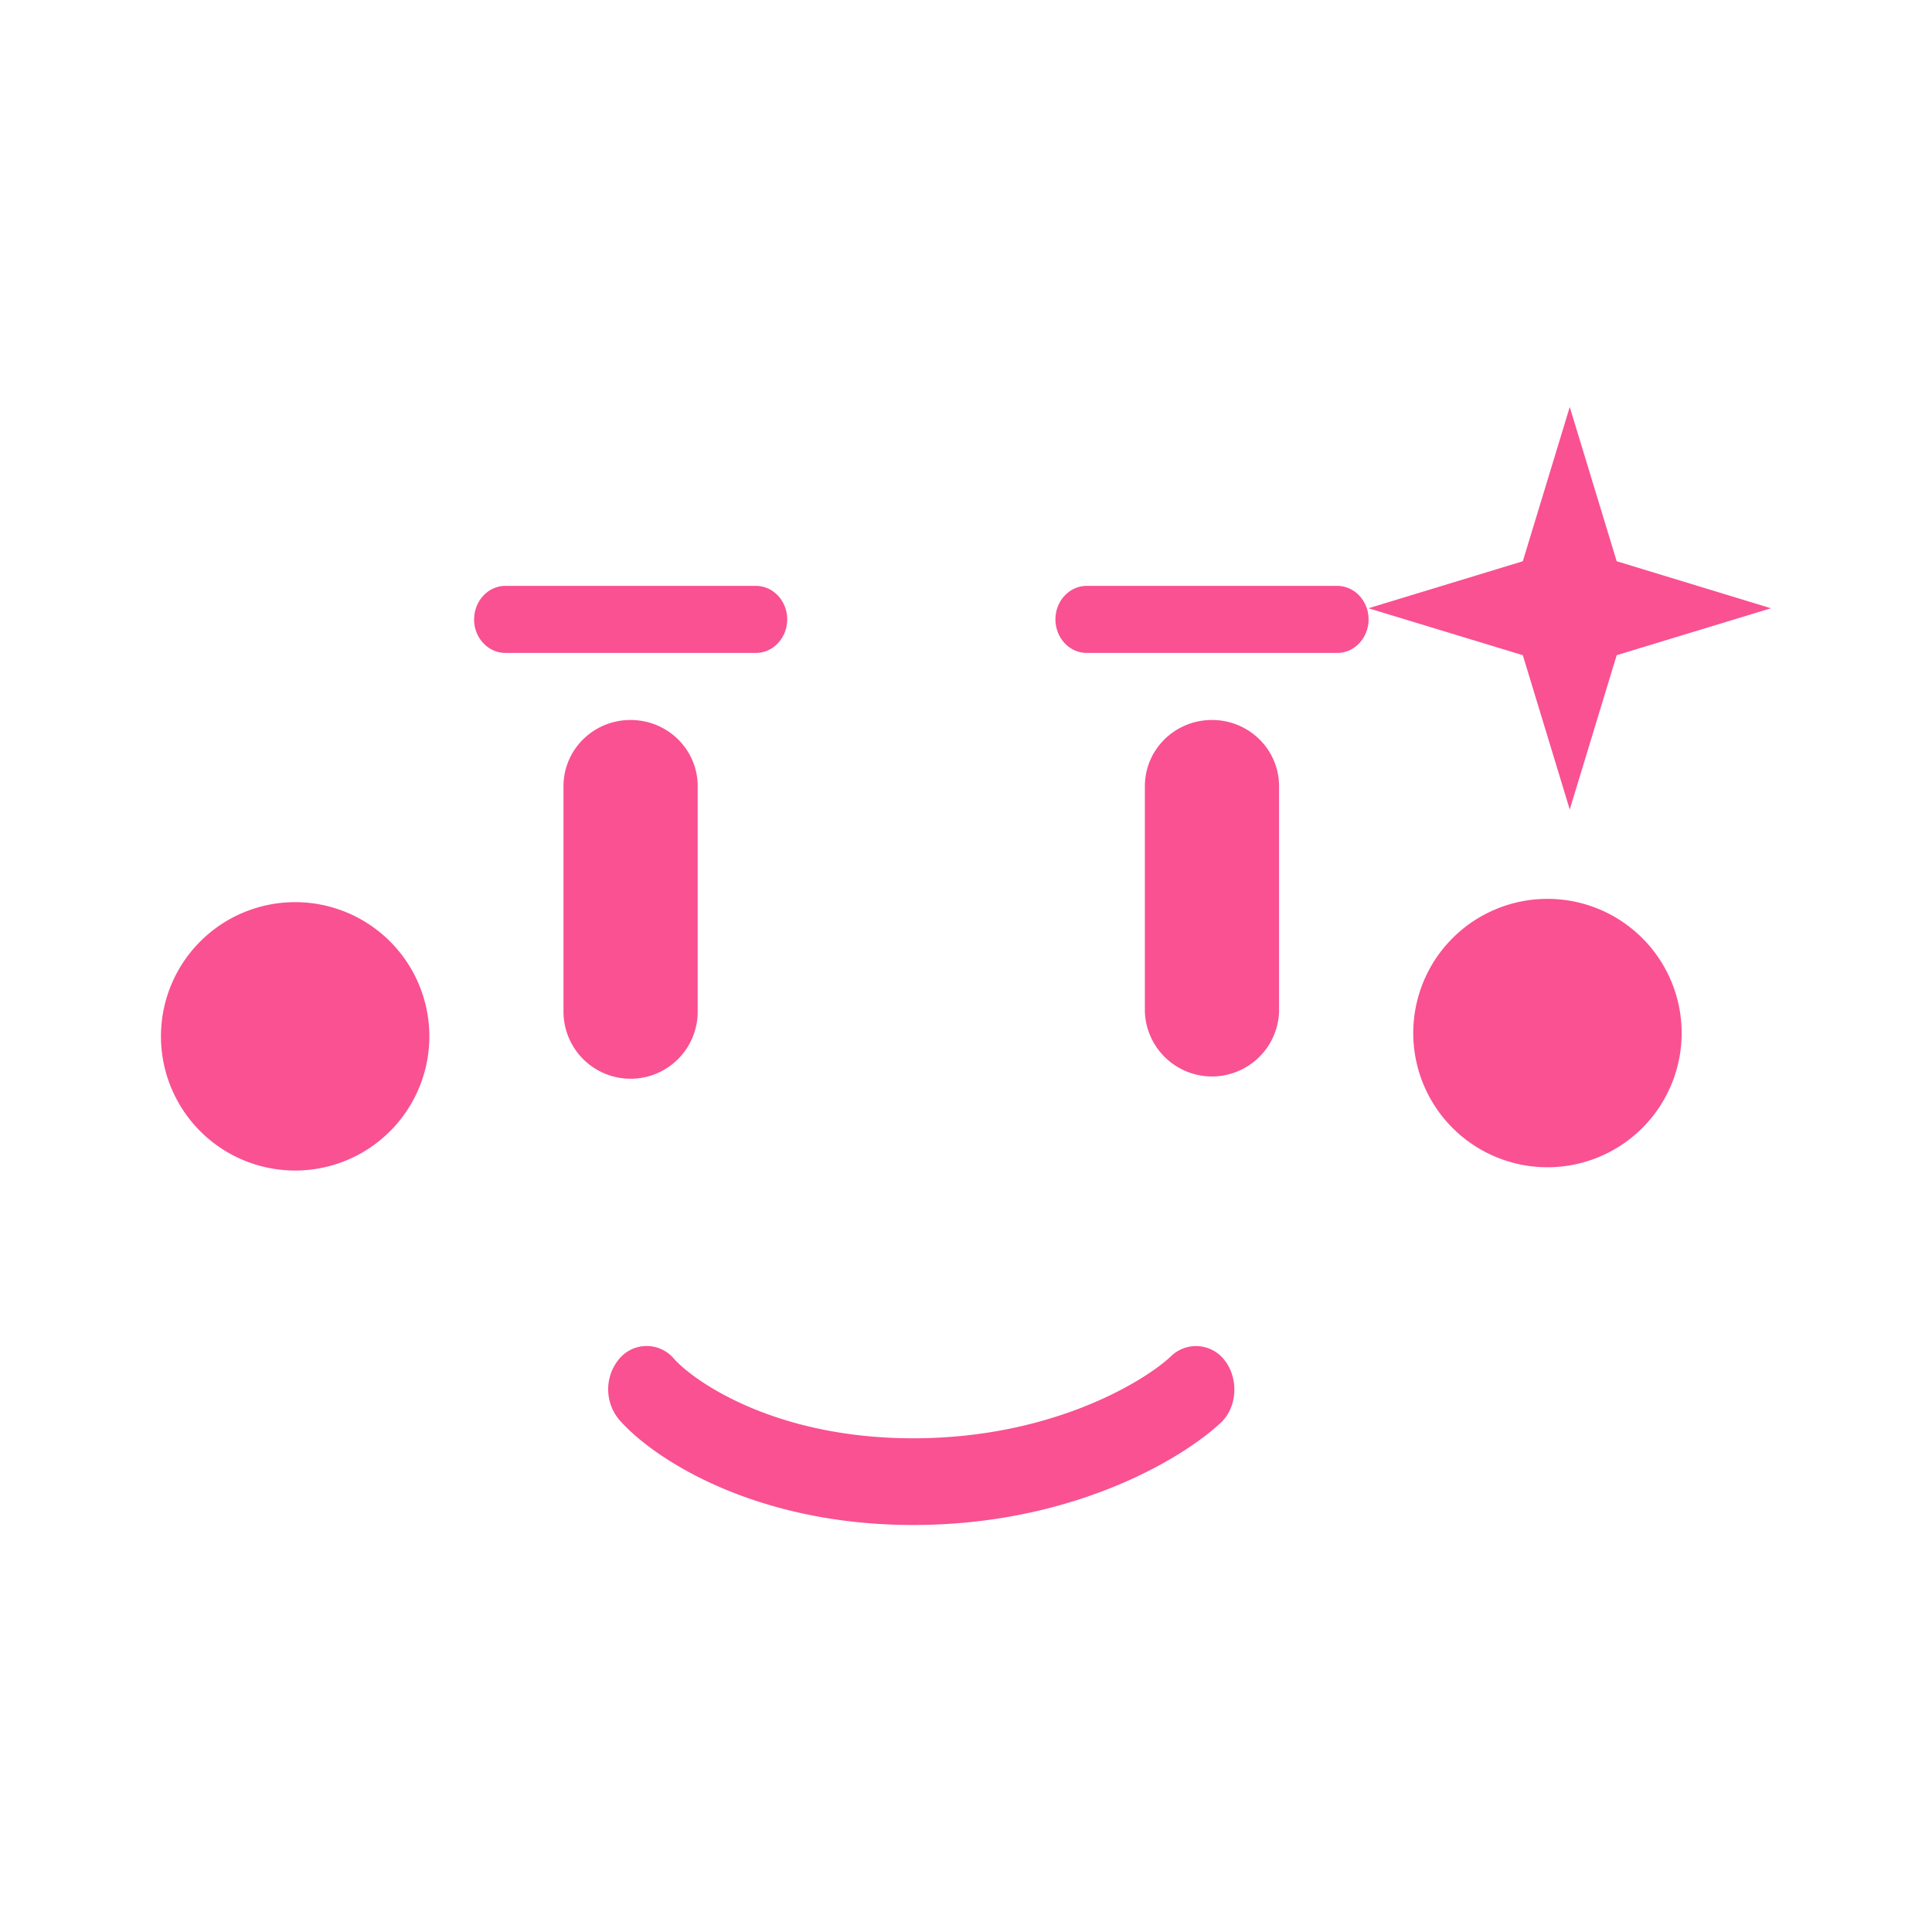 <svg xmlns="http://www.w3.org/2000/svg" width="24" height="24" fill="none" viewBox="0 0 24 24">
    <path fill="#F95192" d="M20.083 6.972 19.5 5.056l-.583 1.916L17 7.556l1.917.583.583 1.917.583-1.917L22 7.556zM5.89 7.694c0-.227.172-.416.389-.416h3.11c.218 0 .39.189.39.416 0 .228-.172.417-.39.417h-3.11c-.217 0-.39-.189-.39-.417m7.222 0c0-.227.172-.416.39-.416h3.11c.217 0 .39.189.39.416 0 .228-.173.417-.39.417h-3.11c-.218 0-.39-.189-.39-.417M7 9.767c0-.456.372-.823.833-.823s.834.367.834.823v2.8a.833.833 0 0 1-1.667 0zm7.222 0c0-.456.372-.823.834-.823.46 0 .833.367.833.823v2.8a.834.834 0 0 1-1.667 0zm-8.889 3.066a1.667 1.667 0 1 1-3.333 0 1.667 1.667 0 0 1 3.333 0m13.89 1.667a1.667 1.667 0 1 0 0-3.334 1.667 1.667 0 0 0 0 3.334m-4 2.411c.166.228.144.572-.056.761-.5.467-1.867 1.272-3.823 1.272-1.944 0-3.21-.805-3.65-1.305a.59.59 0 0 1 0-.761.444.444 0 0 1 .678 0c.234.266 1.234.989 2.972.989 1.74 0 2.89-.723 3.2-1.017a.446.446 0 0 1 .678.061"/>
</svg>
